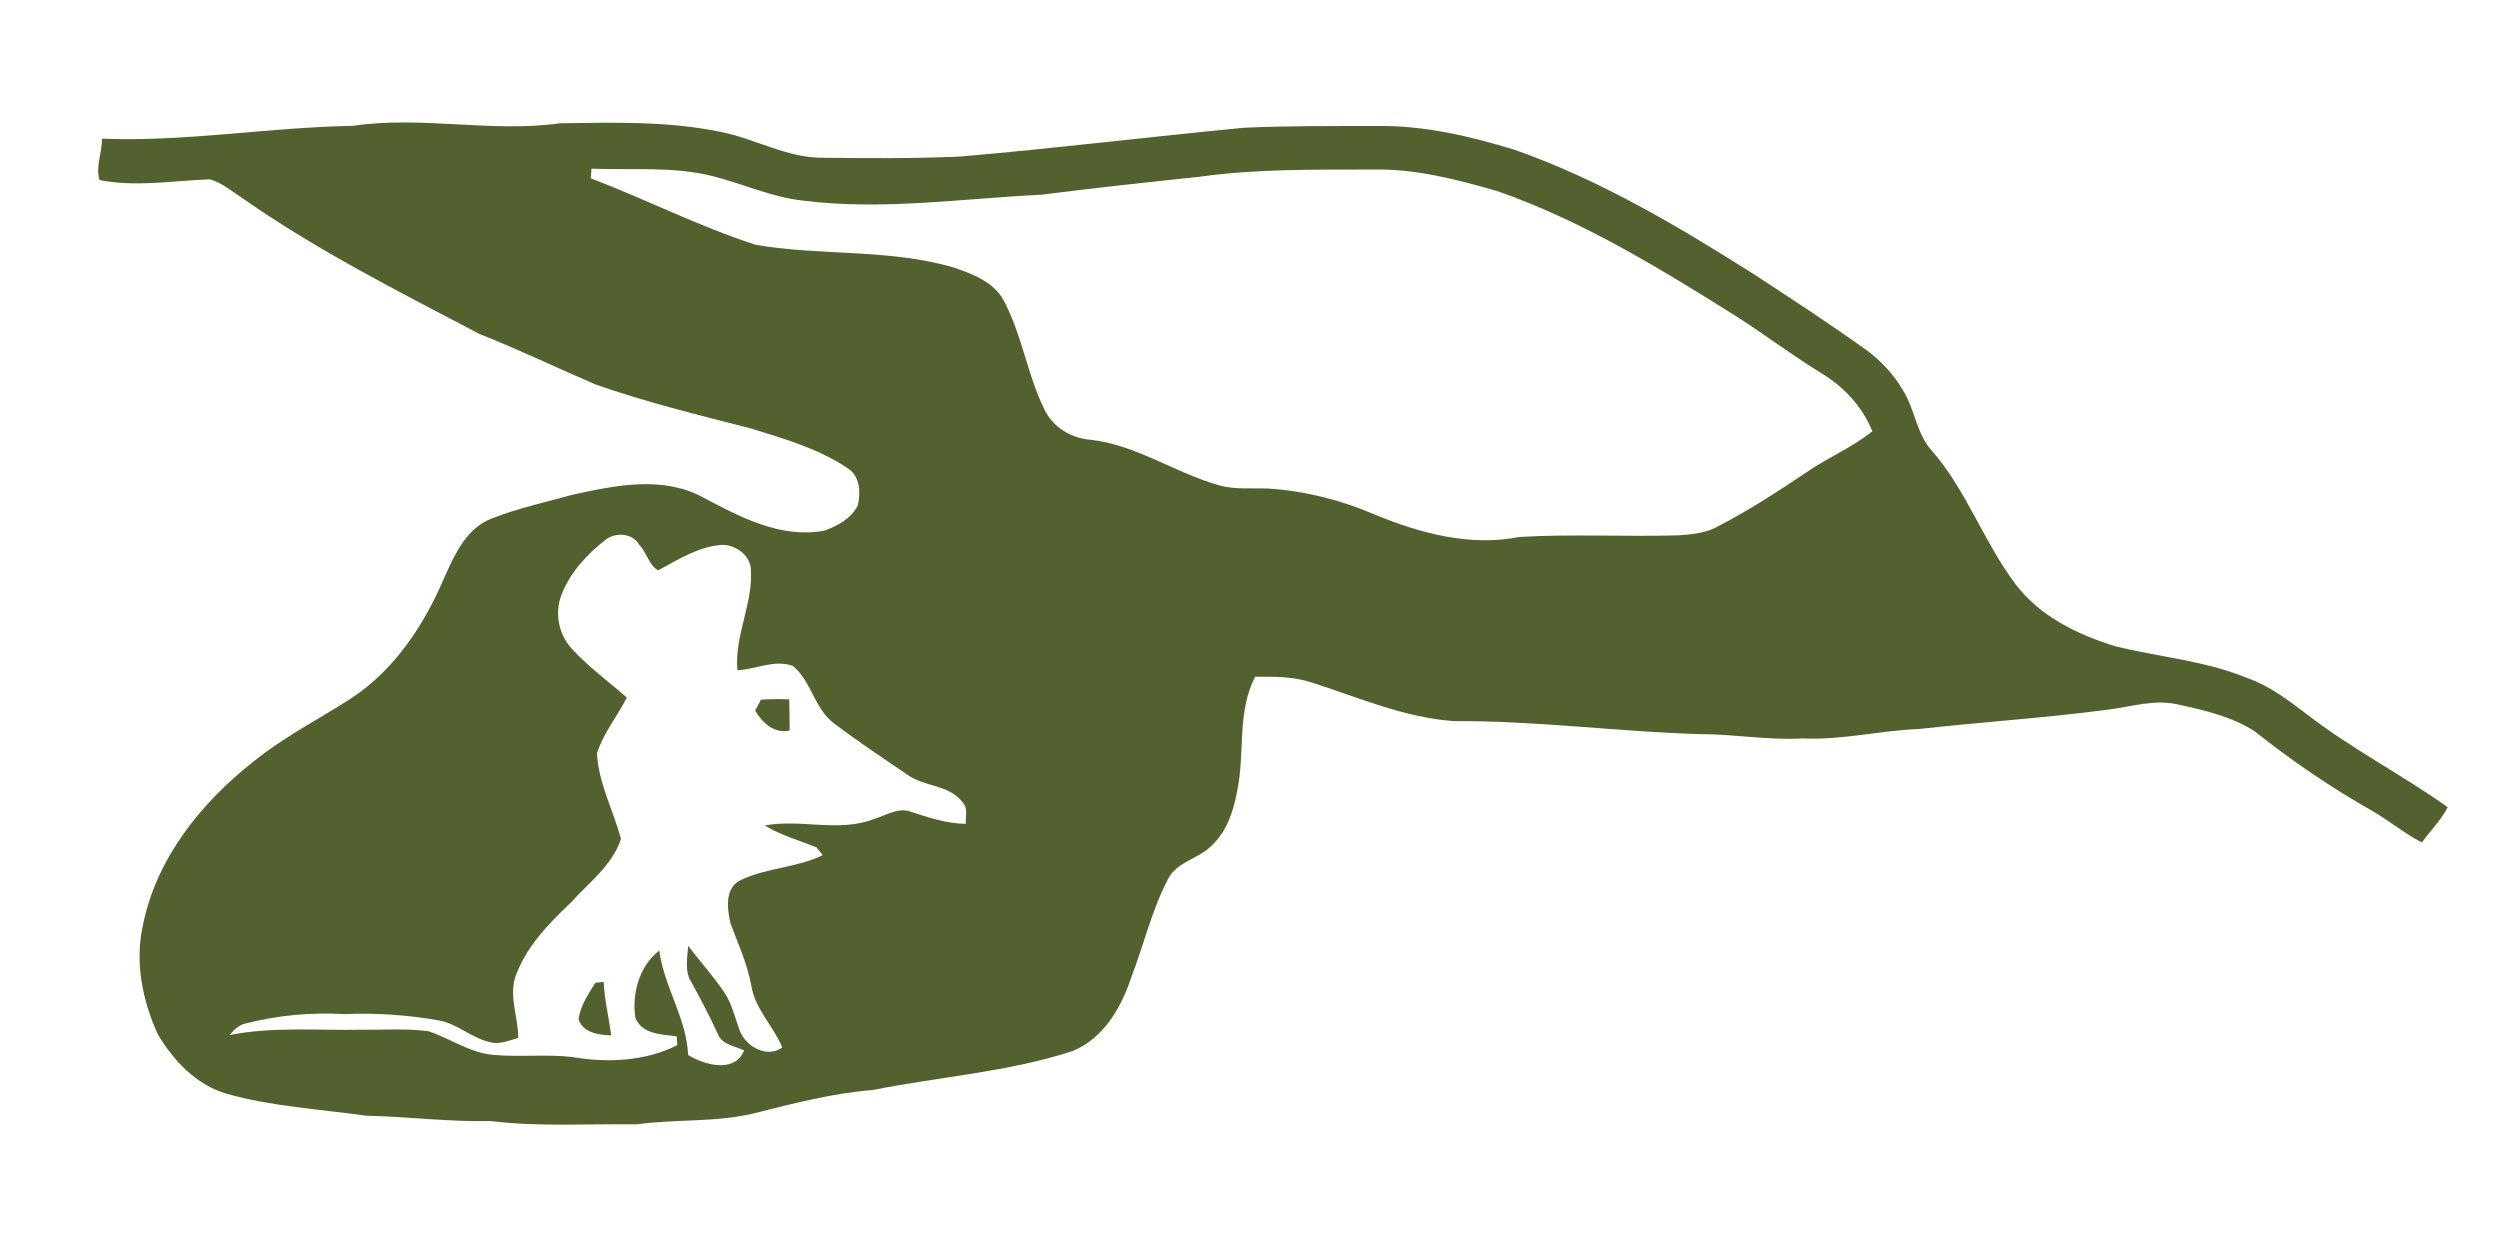 <?xml version="1.0" encoding="UTF-8" ?>
<!DOCTYPE svg PUBLIC "-//W3C//DTD SVG 1.1//EN" "http://www.w3.org/Graphics/SVG/1.1/DTD/svg11.dtd">
<svg width="581pt" height="288pt" viewBox="0 0 581 288" version="1.1" xmlns="http://www.w3.org/2000/svg">
<g id="#fdfef1ff">
</g>
<g id="#52612eff">
<path fill="#52612e" opacity="1.00" d=" M 81.97 29.25 C 97.98 26.85 114.14 30.89 130.16 28.65 C 142.64 28.47 155.25 28.11 167.53 30.66 C 175.48 32.24 182.75 36.64 191.01 36.66 C 201.70 36.78 212.39 36.86 223.06 36.39 C 245.06 34.50 266.98 31.82 288.95 29.70 C 299.29 29.21 309.65 29.31 319.99 29.28 C 330.85 29.12 341.55 31.62 351.87 34.77 C 371.64 41.69 389.76 52.45 407.39 63.59 C 416.41 69.50 425.46 75.38 434.21 81.69 C 437.42 84.16 440.22 87.19 442.24 90.71 C 445.10 95.18 445.36 100.95 449.11 104.91 C 457.09 114.15 461.05 125.97 468.34 135.66 C 473.97 143.22 482.84 147.49 491.64 150.20 C 501.88 152.73 512.58 153.54 522.40 157.63 C 527.50 159.41 531.79 162.75 536.05 165.95 C 546.43 174.00 558.17 179.99 568.85 187.60 C 567.28 190.62 564.83 193.05 562.84 195.79 C 558.83 193.72 555.35 190.80 551.45 188.54 C 541.85 183.08 532.66 176.87 524.03 169.98 C 518.72 166.54 512.40 165.08 506.29 163.75 C 500.76 162.42 495.24 164.27 489.76 164.94 C 475.22 166.86 460.57 167.79 446.00 169.42 C 436.96 169.76 428.08 172.04 419.00 171.61 C 410.96 172.08 403.03 170.59 395.01 170.61 C 375.97 170.04 357.04 167.48 337.97 167.59 C 326.48 166.82 315.80 162.12 304.96 158.65 C 300.69 157.22 296.16 157.23 291.71 157.27 C 287.40 165.51 289.39 175.09 287.51 183.88 C 286.67 188.49 285.10 193.26 281.57 196.53 C 278.53 199.66 273.36 200.24 271.38 204.45 C 267.64 211.57 265.86 219.49 262.97 226.95 C 260.67 234.01 256.53 241.26 249.36 244.23 C 234.33 249.17 218.40 250.20 202.95 253.30 C 193.50 254.06 184.30 256.45 175.14 258.76 C 166.23 260.89 157.02 260.04 148.02 261.29 C 136.70 261.15 125.32 261.90 114.05 260.54 C 104.35 260.75 94.73 259.49 85.04 259.29 C 74.19 257.74 63.14 257.17 52.55 254.15 C 45.55 252.07 40.26 246.44 36.65 240.31 C 33.12 232.57 31.35 223.76 33.15 215.34 C 36.14 199.76 46.62 186.65 58.84 177.04 C 65.86 171.33 73.96 167.23 81.53 162.35 C 91.85 155.61 98.79 144.90 103.48 133.72 C 105.83 128.51 108.59 122.63 114.33 120.48 C 120.39 118.10 126.79 116.71 133.06 114.98 C 142.93 112.81 154.01 110.48 163.39 115.60 C 172.04 120.17 181.46 125.23 191.60 123.32 C 194.65 122.22 197.82 120.50 199.34 117.49 C 200.04 114.56 199.92 110.84 197.20 108.96 C 190.44 104.33 182.44 102.02 174.69 99.63 C 162.54 96.48 150.31 93.53 138.46 89.37 C 129.43 85.51 120.59 81.23 111.46 77.63 C 92.65 67.75 73.58 58.15 56.13 45.91 C 53.75 44.39 51.51 42.39 48.73 41.68 C 40.26 41.98 31.47 43.53 23.14 41.84 C 22.13 38.78 23.76 35.43 23.69 32.23 C 43.18 33.00 62.52 29.57 81.97 29.25 M 278.68 41.09 C 266.46 42.37 254.24 43.70 242.05 45.25 C 223.63 46.13 205.11 48.95 186.68 46.63 C 179.40 45.85 172.72 42.73 165.70 40.95 C 156.47 38.61 146.88 39.58 137.47 39.20 C 137.42 39.76 137.34 40.88 137.29 41.44 C 150.19 46.34 162.54 52.69 175.70 56.91 C 190.93 59.50 206.75 57.78 221.71 62.19 C 226.05 63.68 230.91 65.51 233.23 69.78 C 237.53 77.78 238.71 87.02 242.71 95.13 C 244.66 99.28 248.92 101.85 253.43 102.20 C 264.11 103.40 273.06 109.89 283.24 112.76 C 287.01 113.87 290.98 113.35 294.85 113.55 C 303.30 114.09 311.61 116.20 319.38 119.54 C 329.99 123.93 341.66 127.09 353.16 124.78 C 365.42 124.08 377.74 124.77 390.02 124.41 C 392.77 124.24 395.59 123.96 398.16 122.89 C 405.68 119.10 412.75 114.51 419.74 109.82 C 424.71 106.36 430.41 104.05 435.13 100.22 C 432.83 94.50 428.47 89.83 423.22 86.69 C 416.47 82.55 410.15 77.76 403.48 73.49 C 385.87 62.44 367.95 51.44 348.25 44.50 C 338.75 41.73 328.97 39.18 319.00 39.40 C 305.54 39.45 292.04 39.21 278.68 41.09 M 140.62 125.52 C 136.34 128.92 132.43 133.11 130.47 138.30 C 128.82 142.55 129.88 147.67 133.05 150.94 C 136.86 155.09 141.46 158.39 145.67 162.11 C 143.48 166.49 140.23 170.34 138.74 175.05 C 139.08 182.01 142.53 188.32 144.32 194.96 C 142.31 201.09 136.88 205.09 132.71 209.71 C 127.39 214.77 122.01 220.28 119.64 227.41 C 118.41 232.01 120.45 236.59 120.43 241.21 C 118.25 241.82 115.97 242.87 113.68 242.14 C 109.43 241.15 106.15 237.80 101.80 237.11 C 94.61 235.86 87.29 235.36 80.00 235.68 C 72.31 235.23 64.59 235.95 57.13 237.84 C 55.56 238.18 54.36 239.29 53.40 240.53 C 63.49 238.56 73.80 239.50 84.00 239.31 C 89.19 239.36 94.41 238.98 99.56 239.65 C 104.54 241.30 108.97 244.54 114.29 245.12 C 120.48 245.73 126.74 244.95 132.93 245.64 C 141.05 247.05 149.98 246.68 157.41 242.89 C 157.38 242.38 157.31 241.35 157.27 240.84 C 153.76 240.36 149.18 240.43 147.65 236.47 C 146.82 230.89 148.60 224.43 153.22 220.91 C 154.31 229.33 159.57 236.63 159.92 245.18 C 163.71 247.54 170.80 249.48 172.92 244.11 C 170.77 243.09 167.78 242.80 166.81 240.28 C 164.96 236.20 162.86 232.25 160.71 228.32 C 159.04 225.76 159.74 222.65 159.94 219.81 C 162.68 223.47 165.80 226.84 168.34 230.66 C 170.24 233.45 170.84 236.82 172.08 239.90 C 173.66 243.38 178.31 245.93 181.79 243.43 C 179.76 238.45 175.49 234.55 174.61 229.11 C 173.70 224.07 171.58 219.41 169.78 214.66 C 168.99 211.22 168.33 206.24 172.26 204.47 C 178.26 201.64 185.20 201.67 191.21 198.74 C 190.85 198.29 190.13 197.40 189.77 196.95 C 185.75 195.27 181.47 194.16 177.73 191.84 C 186.09 190.25 194.91 193.52 203.06 190.35 C 205.82 189.56 208.61 187.60 211.57 188.60 C 215.74 190.00 219.99 191.39 224.44 191.46 C 224.36 189.76 225.05 187.69 223.63 186.37 C 220.53 182.31 214.77 182.89 210.86 180.03 C 205.13 176.14 199.35 172.30 193.83 168.11 C 189.25 164.74 188.61 158.32 184.26 154.76 C 179.96 153.18 175.68 155.58 171.37 155.75 C 170.64 147.63 175.17 140.10 174.48 131.97 C 174.09 128.87 171.00 126.73 168.03 126.62 C 162.48 126.91 157.72 129.99 152.98 132.54 C 150.90 131.55 150.27 128.30 148.53 126.58 C 146.99 123.80 142.93 123.65 140.62 125.52 Z" />
<path fill="#52612e" opacity="1.00" d=" M 176.85 162.60 C 179.03 162.47 181.23 162.45 183.42 162.52 C 183.48 164.94 183.50 167.36 183.51 169.79 C 179.88 170.54 177.25 168.02 175.50 165.17 C 175.83 164.53 176.51 163.24 176.85 162.60 Z" />
<path fill="#52612e" opacity="1.00" d=" M 138.36 228.39 C 138.84 228.34 139.81 228.25 140.29 228.20 C 140.49 232.39 141.48 236.48 142.06 240.63 C 139.21 240.50 135.57 240.09 134.47 236.94 C 134.82 233.76 136.72 231.04 138.36 228.39 Z" />
</g>
</svg>
